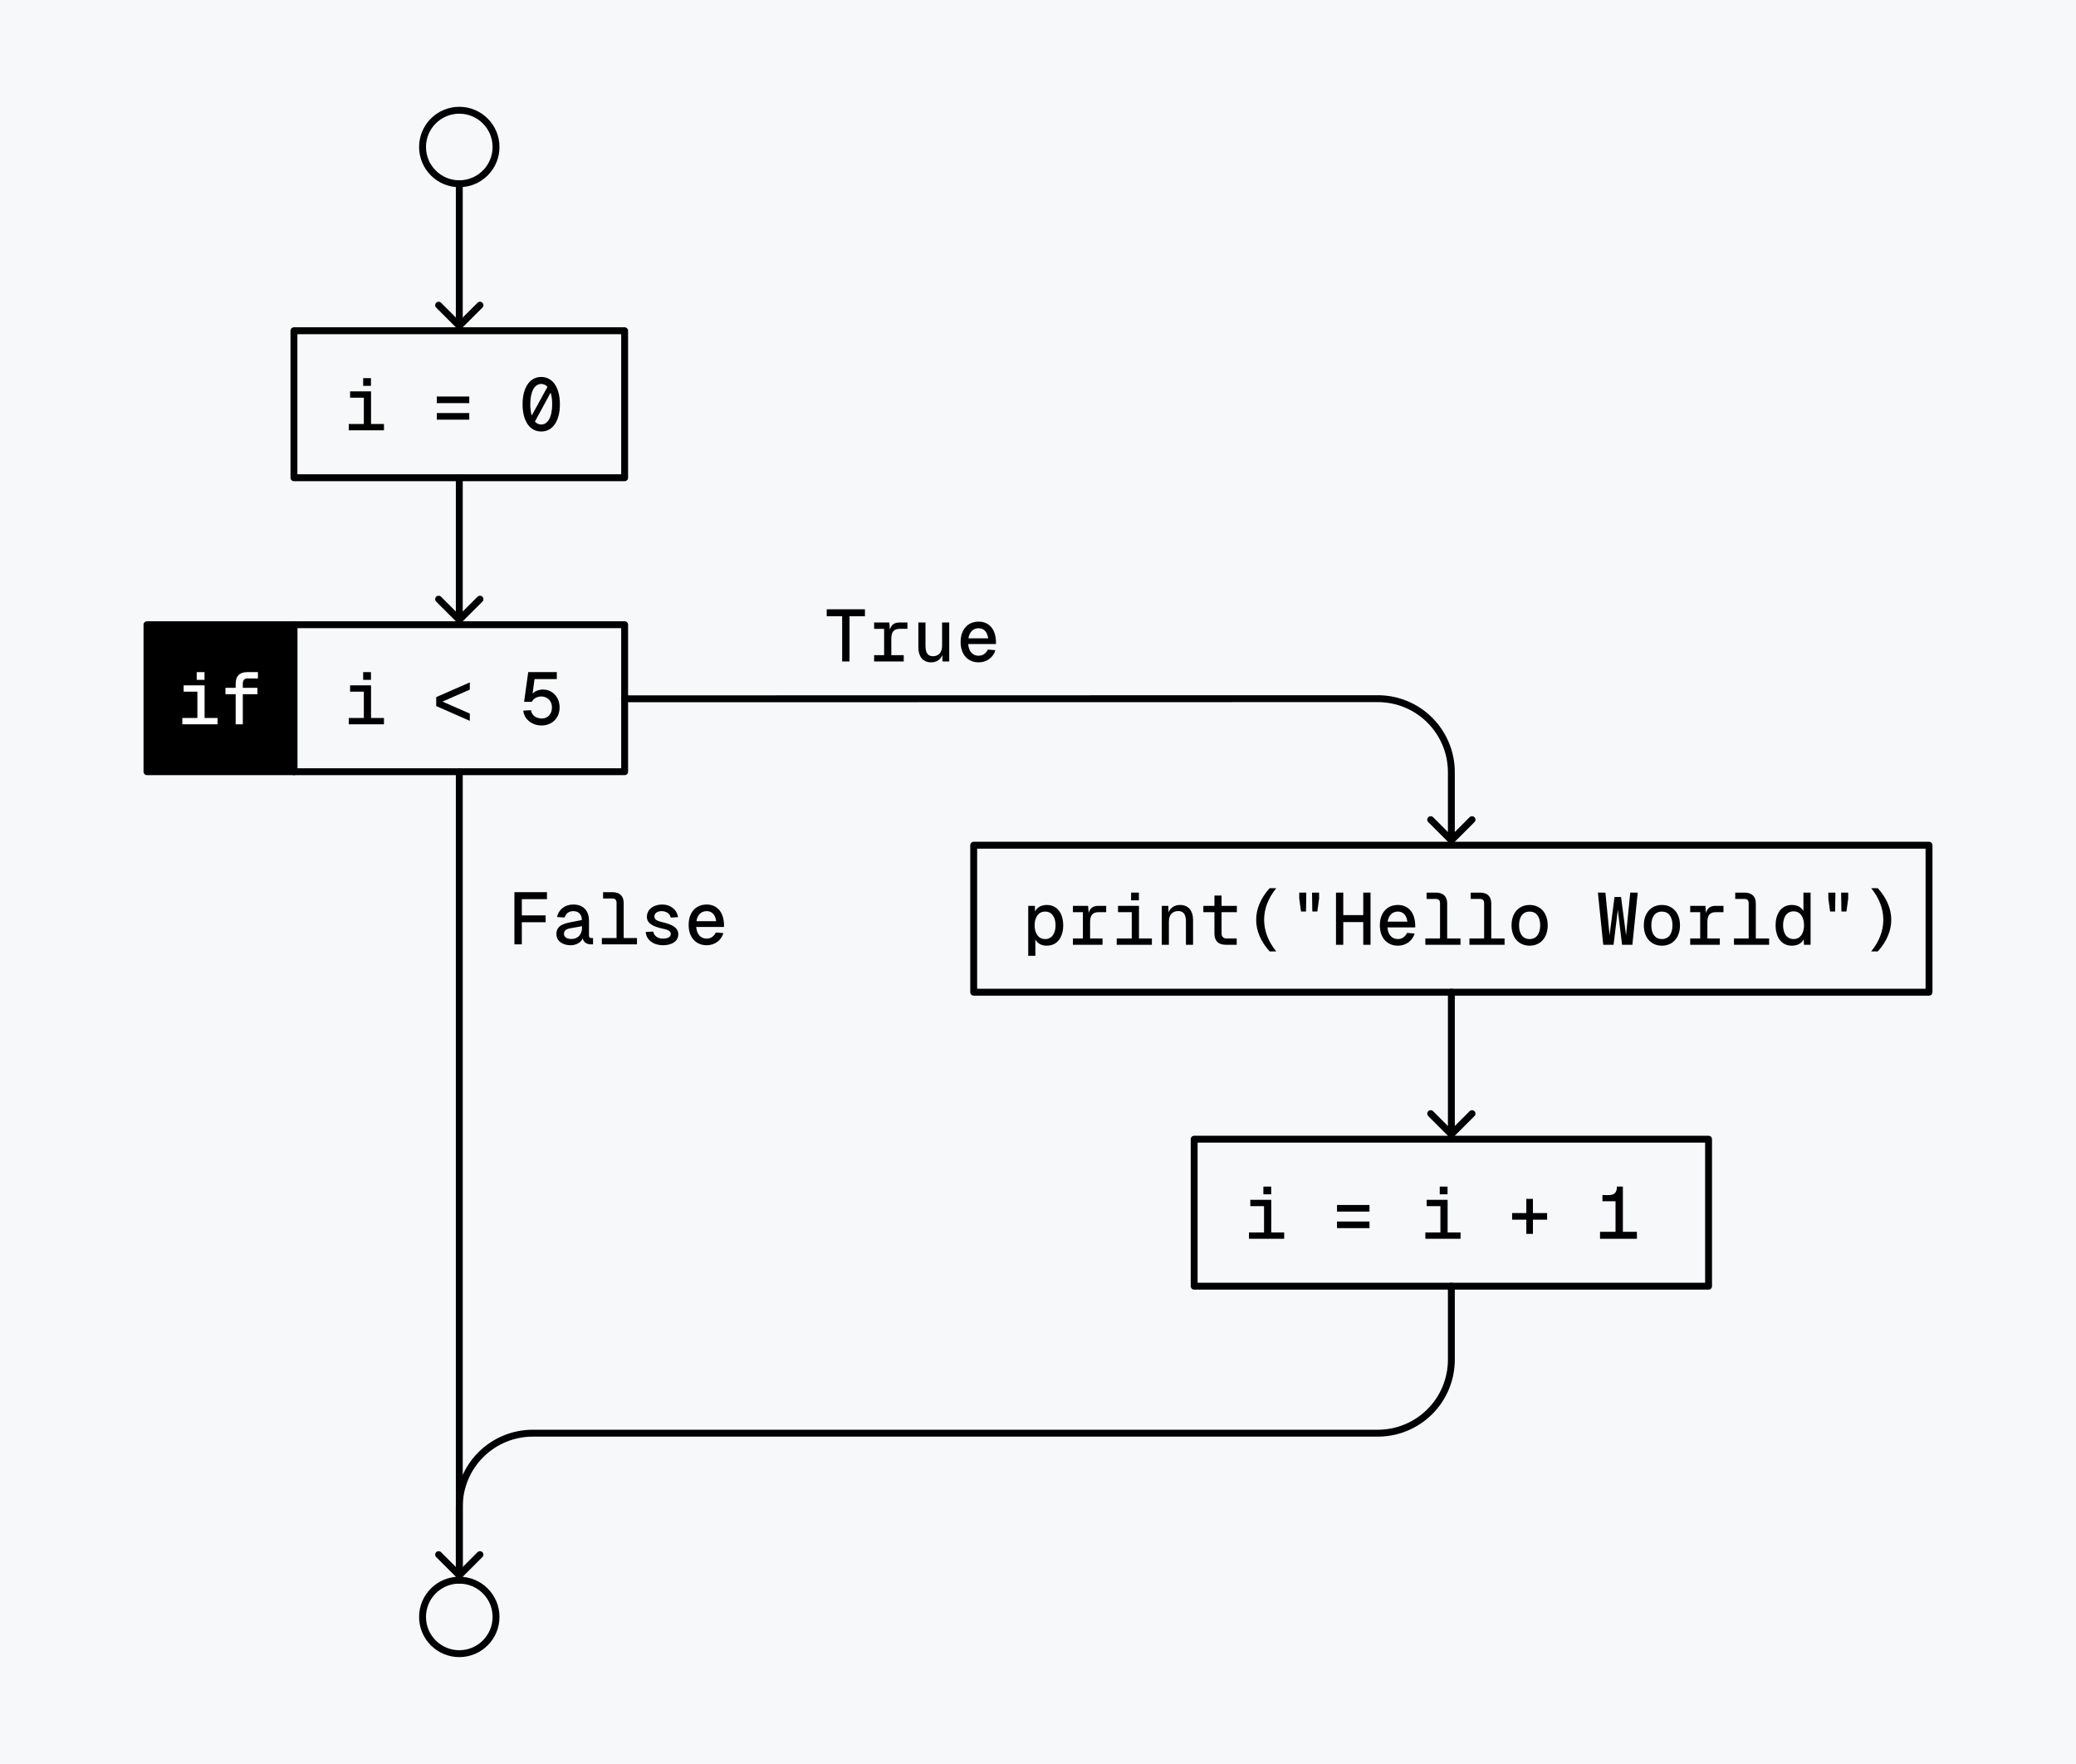 <?xml version="1.0" encoding="UTF-8" standalone="no"?><!DOCTYPE svg PUBLIC "-//W3C//DTD SVG 1.1//EN" "http://www.w3.org/Graphics/SVG/1.1/DTD/svg11.dtd"><svg width="100%" height="100%" viewBox="0 0 452 384" version="1.1" xmlns="http://www.w3.org/2000/svg" xmlns:xlink="http://www.w3.org/1999/xlink" xml:space="preserve" xmlns:serif="http://www.serif.com/" style="fill-rule:evenodd;clip-rule:evenodd;stroke-linecap:round;stroke-linejoin:round;stroke-miterlimit:1.5;"><rect id="if" x="0" y="0" width="452" height="384" style="fill:#f6f8fa;"/><g id="if1" serif:id="if"><rect x="32" y="136" width="32" height="32" style="stroke:#000;stroke-width:1.5px;"/><path d="M80.784,149.2l-4.56,-0l0,1.376l2.992,-0l0,5.728l-3.28,-0l0,1.376l7.664,-0l0,-1.376l-2.816,-0l0,-7.104Zm-1.712,-1.2l1.696,-0l0,-1.68l-1.696,-0l0,1.68Z" style="fill-rule:nonzero;"/><path d="M102.288,148.56l-7.312,3.2l-0,1.952l7.312,3.216l-0,-1.584l-5.952,-2.608l5.952,-2.608l-0,-1.568Z" style="fill-rule:nonzero;"/><path d="M121.232,146.32l-6.224,-0l-0.896,6.464l1.696,-0c0.288,-0.688 1.152,-1.168 2.016,-1.168c1.36,-0 2.352,0.96 2.352,2.4c-0,1.408 -0.912,2.4 -2.16,2.4c-1.312,-0 -2.24,-0.688 -2.416,-1.808l-1.664,0.096c0.16,1.824 1.872,3.232 3.936,3.232c2.336,-0 3.968,-1.616 3.968,-3.92c-0,-2.272 -1.568,-3.904 -3.632,-3.904c-0.832,-0 -1.744,0.32 -2.256,0.896l0.432,-3.168l4.848,-0l-0,-1.52Z" style="fill-rule:nonzero;"/><path d="M223.872,208.08l1.552,-0l-0,-3.568c0.48,0.896 1.328,1.36 2.48,1.36c2.448,-0 3.584,-2.048 3.584,-4.432c-0,-2.384 -1.136,-4.432 -3.584,-4.432c-1.216,-0 -2.08,0.512 -2.544,1.424l-0.048,-1.232l-1.44,-0l-0,10.88Zm1.392,-6.64c-0,-1.536 0.688,-2.992 2.288,-2.992c1.616,-0 2.272,1.44 2.272,2.992c-0,1.552 -0.656,2.992 -2.272,2.992c-1.6,-0 -2.288,-1.456 -2.288,-2.992Z" style="fill-rule:nonzero;"/><path d="M236.912,197.2l-3.312,-0l-0,1.376l2.176,-0l-0,5.728l-2.176,-0l-0,1.376l6.448,-0l-0,-1.376l-2.704,-0l-0,-3.632c-0,-1.408 0.56,-2.096 1.824,-2.096l1.68,-0l-0,-1.376l-1.728,-0c-1.12,-0 -1.808,0.496 -2.096,1.568l-0.112,-1.568Z" style="fill-rule:nonzero;"/><path d="M247.984,197.2l-4.56,-0l-0,1.376l2.992,-0l-0,5.728l-3.28,-0l-0,1.376l7.664,-0l-0,-1.376l-2.816,-0l-0,-7.104Zm-1.712,-1.2l1.696,-0l-0,-1.68l-1.696,-0l-0,1.68Z" style="fill-rule:nonzero;"/><path d="M252.944,197.2l-0,8.48l1.552,-0l-0,-5.056c-0,-1.504 0.816,-2.288 2.048,-2.288c1.168,-0 1.664,0.784 1.664,2.288l-0,5.056l1.552,-0l-0,-5.456c-0,-1.824 -0.928,-3.216 -2.816,-3.216c-1.136,-0 -2.08,0.528 -2.528,1.616l-0.048,-1.424l-1.424,-0Z" style="fill-rule:nonzero;"/><path d="M264.416,194.96l-0,2.24l-2.416,-0l-0,1.376l2.416,-0l-0,4.656c-0,1.504 0.752,2.448 2.544,2.448l2.304,-0l-0,-1.376l-2.208,-0c-0.704,-0 -1.088,-0.432 -1.088,-1.136l-0,-4.592l3.328,-0l-0,-1.376l-3.328,-0l-0,-2.24l-1.552,-0Z" style="fill-rule:nonzero;"/><path d="M277.872,193.36l-1.44,-0c-3.904,4.32 -3.904,9.44 -0,13.76l1.44,-0c-3.52,-4.32 -3.52,-9.44 -0,-13.76Z" style="fill-rule:nonzero;"/><path d="M285.664,194.32l0.064,4.112l1.088,-0l0.384,-2.816l-0,-1.296l-1.536,-0Zm-2.784,1.296l0.384,2.816l1.088,-0l0.064,-4.112l-1.536,-0l-0,1.296Z" style="fill-rule:nonzero;"/><path d="M290.88,205.68l1.584,-0l-0,-4.944l4.352,-0l-0,4.944l1.584,-0l-0,-11.36l-1.584,-0l-0,4.896l-4.352,-0l-0,-4.896l-1.584,-0l-0,11.36Z" style="fill-rule:nonzero;"/><path d="M300.432,201.44c-0,2.704 1.552,4.432 3.936,4.432c1.696,-0 3.152,-1.024 3.632,-2.64l-1.648,-0.144c-0.368,0.848 -1.136,1.344 -1.984,1.344c-1.344,-0 -2.16,-0.944 -2.288,-2.544l6.048,-0l-0,-0.592c-0.128,-3.056 -1.856,-4.288 -3.76,-4.288c-2.384,0 -3.936,1.728 -3.936,4.432Zm1.696,-0.8c0.224,-1.376 1.008,-2.192 2.24,-2.192c0.96,0 1.84,0.576 2.064,2.192l-4.304,0Z" style="fill-rule:nonzero;"/><path d="M310.336,204.304l-0,1.376l7.648,-0l-0,-1.376l-2.896,-0l-0,-7.648c-0,-1.52 -0.88,-2.336 -2.464,-2.336l-2.016,-0l-0,1.376l2.016,-0c0.624,-0 0.912,0.304 0.912,0.96l-0,7.648l-3.2,-0Z" style="fill-rule:nonzero;"/><path d="M319.936,204.304l-0,1.376l7.648,-0l-0,-1.376l-2.896,-0l-0,-7.648c-0,-1.52 -0.88,-2.336 -2.464,-2.336l-2.016,-0l-0,1.376l2.016,-0c0.624,-0 0.912,0.304 0.912,0.96l-0,7.648l-3.2,-0Z" style="fill-rule:nonzero;"/><path d="M333.04,205.872c2.352,-0 3.936,-1.744 3.936,-4.432c-0,-2.688 -1.584,-4.432 -3.936,-4.432c-2.352,-0 -3.936,1.744 -3.936,4.432c-0,2.688 1.584,4.432 3.936,4.432Zm-2.304,-4.432c-0,-1.872 0.848,-2.992 2.304,-2.992c1.456,-0 2.304,1.12 2.304,2.992c-0,1.872 -0.848,2.992 -2.304,2.992c-1.456,-0 -2.304,-1.12 -2.304,-2.992Z" style="fill-rule:nonzero;"/><path d="M349.072,205.68l2.24,-0l0.928,-7.616l0.928,7.616l2.24,-0l1.168,-11.36l-1.632,-0l-0.912,9.28l-1.088,-8.32l-1.424,-0l-1.072,8.304l-0.912,-9.264l-1.632,-0l1.168,11.36Z" style="fill-rule:nonzero;"/><path d="M361.84,205.872c2.352,-0 3.936,-1.744 3.936,-4.432c-0,-2.688 -1.584,-4.432 -3.936,-4.432c-2.352,-0 -3.936,1.744 -3.936,4.432c-0,2.688 1.584,4.432 3.936,4.432Zm-2.304,-4.432c-0,-1.872 0.848,-2.992 2.304,-2.992c1.456,-0 2.304,1.12 2.304,2.992c-0,1.872 -0.848,2.992 -2.304,2.992c-1.456,-0 -2.304,-1.12 -2.304,-2.992Z" style="fill-rule:nonzero;"/><path d="M371.312,197.2l-3.312,-0l-0,1.376l2.176,-0l-0,5.728l-2.176,-0l-0,1.376l6.448,-0l-0,-1.376l-2.704,-0l-0,-3.632c-0,-1.408 0.56,-2.096 1.824,-2.096l1.68,-0l-0,-1.376l-1.728,-0c-1.12,-0 -1.808,0.496 -2.096,1.568l-0.112,-1.568Z" style="fill-rule:nonzero;"/><path d="M377.536,204.304l-0,1.376l7.648,-0l-0,-1.376l-2.896,-0l-0,-7.648c-0,-1.52 -0.88,-2.336 -2.464,-2.336l-2.016,-0l-0,1.376l2.016,-0c0.624,-0 0.912,0.304 0.912,0.96l-0,7.648l-3.2,-0Z" style="fill-rule:nonzero;"/><path d="M394.208,194.32l-1.552,-0l-0,4c-0.496,-0.848 -1.328,-1.312 -2.544,-1.312c-2.384,-0 -3.52,2.048 -3.52,4.432c-0,2.384 1.136,4.432 3.52,4.432c1.28,0 2.144,-0.512 2.608,-1.392l0.048,1.2l1.44,0l-0,-11.36Zm-5.984,7.12c-0,-1.6 0.656,-3.04 2.288,-3.04c1.6,0 2.272,1.456 2.272,3.04c-0,1.536 -0.672,2.992 -2.272,2.992c-1.632,0 -2.288,-1.44 -2.288,-2.992Z" style="fill-rule:nonzero;"/><path d="M400.864,194.32l0.064,4.112l1.088,-0l0.384,-2.816l-0,-1.296l-1.536,-0Zm-2.784,1.296l0.384,2.816l1.088,-0l0.064,-4.112l-1.536,-0l-0,1.296Z" style="fill-rule:nonzero;"/><path d="M408.848,193.36l-1.44,-0c3.52,4.32 3.52,9.44 -0,13.76l1.44,-0c3.904,-4.32 3.904,-9.44 -0,-13.76Z" style="fill-rule:nonzero;"/><path d="M80.784,85.2l-4.56,-0l-0,1.376l2.992,-0l-0,5.728l-3.28,-0l-0,1.376l7.664,-0l-0,-1.376l-2.816,-0l-0,-7.104Zm-1.712,-1.2l1.696,-0l-0,-1.68l-1.696,-0l-0,1.68Z" style="fill-rule:nonzero;"/><path d="M95.104,86.32l-0,1.44l7.072,-0l-0,-1.44l-7.072,-0Zm-0,5.04l7.072,-0l-0,-1.44l-7.072,-0l-0,1.44Z" style="fill-rule:nonzero;"/><path d="M117.84,93.936c2.512,-0 4.064,-2.304 4.064,-5.92c-0,-3.632 -1.552,-5.952 -4.064,-5.952c-2.512,-0 -4.064,2.32 -4.064,5.952c-0,3.616 1.552,5.92 4.064,5.92Zm-2.384,-5.92c-0,-2.752 0.912,-4.432 2.384,-4.432c0.528,-0 0.992,0.224 1.36,0.624l-3.424,6.256c-0.208,-0.672 -0.32,-1.488 -0.32,-2.448Zm1.008,3.76l3.424,-6.304c0.224,0.688 0.336,1.552 0.336,2.544c-0,2.72 -0.912,4.4 -2.384,4.4c-0.544,-0 -1.008,-0.224 -1.376,-0.64Z" style="fill-rule:nonzero;"/><rect x="64" y="136" width="72" height="32" style="fill:none;stroke:#000;stroke-width:1.5px;"/><rect x="212" y="184" width="208" height="32" style="fill:none;stroke:#000;stroke-width:1.5px;"/><path d="M276.784,261.2l-4.56,-0l-0,1.376l2.992,-0l-0,5.728l-3.28,-0l-0,1.376l7.664,-0l-0,-1.376l-2.816,-0l-0,-7.104Zm-1.712,-1.2l1.696,-0l-0,-1.68l-1.696,-0l-0,1.68Z" style="fill-rule:nonzero;"/><path d="M291.104,262.32l-0,1.44l7.072,-0l-0,-1.44l-7.072,-0Zm-0,5.04l7.072,-0l-0,-1.44l-7.072,-0l-0,1.44Z" style="fill-rule:nonzero;"/><path d="M315.184,261.2l-4.56,-0l-0,1.376l2.992,-0l-0,5.728l-3.28,-0l-0,1.376l7.664,-0l-0,-1.376l-2.816,-0l-0,-7.104Zm-1.712,-1.2l1.696,-0l-0,-1.68l-1.696,-0l-0,1.68Z" style="fill-rule:nonzero;"/><path d="M329.232,264.08l-0,1.44l3.088,-0l-0,3.088l1.44,-0l-0,-3.088l3.088,-0l-0,-1.44l-3.088,-0l-0,-3.088l-1.44,-0l-0,3.088l-3.088,-0Z" style="fill-rule:nonzero;"/><path d="M348.368,268.16l-0,1.52l8.032,-0l-0,-1.52l-3.056,-0l-0,-9.84l-1.296,-0c-0,1.296 -0.56,1.856 -1.856,1.856l-1.296,-0l-0,1.328l2.848,-0l-0,6.656l-3.376,-0Z" style="fill-rule:nonzero;"/><rect x="260" y="248" width="112" height="32" style="fill:none;stroke:#000;stroke-width:1.5px;"/><rect x="64" y="72" width="72" height="32" style="fill:none;stroke:#000;stroke-width:1.5px;"/><path d="M44.544,149.2l-4.56,-0l-0,1.376l2.992,-0l-0,5.728l-3.28,-0l-0,1.376l7.664,-0l-0,-1.376l-2.816,-0l-0,-7.104Zm-1.712,-1.2l1.696,-0l-0,-1.68l-1.696,-0l-0,1.68Z" style="fill:#fff;fill-rule:nonzero;"/><path d="M51.312,148.832l-0,0.912l-2.224,-0l-0,1.376l2.224,-0l-0,6.56l1.552,-0l-0,-6.56l3.184,-0l-0,-1.376l-3.184,-0l-0,-0.944c-0,-0.688 0.384,-1.104 0.928,-1.104l2.368,-0l-0,-1.376l-2.336,-0c-1.728,-0 -2.512,0.944 -2.512,2.512Z" style="fill:#fff;fill-rule:nonzero;"/><path d="M104.5,130.439l-4.5,4.5l-4.5,-4.5" style="fill:none;stroke:#000;stroke-width:1.5px;stroke-linejoin:miter;stroke-miterlimit:10;"/><path d="M100,104l-0,30.939" style="fill:none;stroke:#000;stroke-width:1.5px;"/><path d="M320.5,242.439l-4.5,4.5l-4.5,-4.5" style="fill:none;stroke:#000;stroke-width:1.5px;stroke-linejoin:miter;stroke-miterlimit:10;"/><path d="M316,216l-0,30.939" style="fill:none;stroke:#000;stroke-width:1.5px;"/><path d="M104.5,66.439l-4.5,4.5l-4.5,-4.5" style="fill:none;stroke:#000;stroke-width:1.5px;stroke-linejoin:miter;stroke-miterlimit:10;"/><path d="M100,40l-0,30.939" style="fill:none;stroke:#000;stroke-width:1.5px;"/><path d="M320.5,178.439l-4.5,4.5l-4.5,-4.5" style="fill:none;stroke:#000;stroke-width:1.5px;stroke-linejoin:miter;stroke-miterlimit:10;"/><path d="M136,152.128c0,-0 119.921,-0.021 163.997,-0.029c4.244,-0.001 8.315,1.684 11.316,4.685c3.001,3.001 4.687,7.071 4.687,11.315c-0,6.215 -0,12.42 -0,14.84" style="fill:none;stroke:#000;stroke-width:1.5px;"/><path d="M104.5,338.439l-4.5,4.5l-4.5,-4.5" style="fill:none;stroke:#000;stroke-width:1.5px;stroke-linejoin:miter;stroke-miterlimit:10;"/><path d="M100,168c-0,-0 -0,160.343 -0,174.939" style="fill:none;stroke:#000;stroke-width:1.5px;"/><path d="M188.32,132.64l-8.32,-0l-0,1.52l3.36,-0l-0,9.84l1.6,-0l-0,-9.84l3.36,-0l-0,-1.52Z" style="fill-rule:nonzero;"/><path d="M193.632,135.52l-3.312,-0l-0,1.376l2.176,-0l0,5.728l-2.176,-0l-0,1.376l6.448,-0l-0,-1.376l-2.704,-0l-0,-3.632c-0,-1.408 0.56,-2.096 1.824,-2.096l1.68,-0l-0,-1.376l-1.728,-0c-1.12,-0 -1.808,0.496 -2.096,1.568l-0.112,-1.568Z" style="fill-rule:nonzero;"/><path d="M206.672,144l-0,-8.48l-1.552,-0l-0,5.056c-0,1.504 -0.8,2.288 -2,2.288c-1.12,-0 -1.616,-0.784 -1.616,-2.288l-0,-5.056l-1.552,-0l-0,5.456c-0,1.824 0.912,3.216 2.768,3.216c1.088,-0 2.016,-0.512 2.464,-1.568l0.016,1.376l1.472,-0Z" style="fill-rule:nonzero;"/><path d="M209.152,139.76c-0,2.704 1.552,4.432 3.936,4.432c1.696,-0 3.152,-1.024 3.632,-2.64l-1.648,-0.144c-0.368,0.848 -1.136,1.344 -1.984,1.344c-1.344,-0 -2.16,-0.944 -2.288,-2.544l6.048,-0l-0,-0.592c-0.128,-3.056 -1.856,-4.288 -3.76,-4.288c-2.384,0 -3.936,1.728 -3.936,4.432Zm1.696,-0.8c0.224,-1.376 1.008,-2.192 2.24,-2.192c0.96,0 1.84,0.576 2.064,2.192l-4.304,0Z" style="fill-rule:nonzero;"/><path d="M112,194.224l-0,11.36l1.616,-0l-0,-4.816l5.184,-0l-0,-1.488l-5.184,-0l-0,-3.536l5.472,-0l-0,-1.52l-7.088,-0Z" style="fill-rule:nonzero;"/><path d="M121.296,199.632l1.648,0.112c0.192,-0.816 0.896,-1.392 1.856,-1.392c1.136,-0 1.872,0.64 1.888,1.936l-2.288,0.448c-1.952,0.368 -3.248,0.864 -3.248,2.624c-0,1.52 1.376,2.416 3.088,2.416c1.328,-0 2.32,-0.704 2.64,-1.488c0.16,0.752 0.768,1.296 1.792,1.296l0.448,-0l-0,-1.376l-0.368,-0c-0.352,-0 -0.512,-0.16 -0.512,-0.528l-0,-3.216c-0,-2.352 -1.36,-3.552 -3.424,-3.552c-1.792,-0 -3.2,1.072 -3.52,2.72Zm1.488,3.696c-0,-1.072 0.928,-1.168 2.112,-1.376l1.824,-0.32l-0,0.368c-0,1.52 -1.008,2.416 -2.288,2.416c-1.12,-0 -1.632,-0.496 -1.648,-1.088Z" style="fill-rule:nonzero;"/><path d="M131.04,204.208l-0,1.376l7.648,-0l-0,-1.376l-2.896,-0l-0,-7.648c-0,-1.52 -0.88,-2.336 -2.464,-2.336l-2.016,-0l-0,1.376l2.016,-0c0.624,-0 0.912,0.304 0.912,0.96l-0,7.648l-3.2,-0Z" style="fill-rule:nonzero;"/><path d="M146.032,199.76l1.6,-0.096c-0.272,-1.68 -1.664,-2.752 -3.456,-2.752c-1.792,-0 -3.328,0.976 -3.328,2.688c-0,1.536 1.584,2.128 3.184,2.512c0.944,0.224 2.016,0.368 2.016,1.2c-0,0.8 -0.88,1.024 -1.728,1.024c-1.088,0 -1.936,-0.592 -2.096,-1.536l-1.632,0.096c0.128,1.76 1.744,2.88 3.728,2.88c1.76,0 3.36,-0.72 3.36,-2.384c-0,-1.584 -1.616,-2.176 -3.232,-2.576c-0.944,-0.24 -1.968,-0.432 -1.968,-1.28c-0.016,-0.784 0.736,-1.184 1.552,-1.184c0.992,-0 1.824,0.512 2,1.408Z" style="fill-rule:nonzero;"/><path d="M149.936,201.344c-0,2.704 1.552,4.432 3.936,4.432c1.696,-0 3.152,-1.024 3.632,-2.64l-1.648,-0.144c-0.368,0.848 -1.136,1.344 -1.984,1.344c-1.344,-0 -2.16,-0.944 -2.288,-2.544l6.048,-0l-0,-0.592c-0.128,-3.056 -1.856,-4.288 -3.76,-4.288c-2.384,0 -3.936,1.728 -3.936,4.432Zm1.696,-0.8c0.224,-1.376 1.008,-2.192 2.24,-2.192c0.96,0 1.84,0.576 2.064,2.192l-4.304,0Z" style="fill-rule:nonzero;"/><path d="M316,280l0,16c0,4.243 -1.686,8.313 -4.686,11.314c-3.001,3 -7.071,4.686 -11.314,4.686c-40,-0 -144,-0 -184,-0c-4.243,-0 -8.313,1.686 -11.314,4.686c-3,3.001 -4.686,7.071 -4.686,11.314c0,8.007 0,16.016 0,16.016" style="fill:none;stroke:#000;stroke-width:1.5px;"/><circle cx="100" cy="32" r="8" style="fill:none;stroke:#000;stroke-width:1.5px;"/><circle cx="100" cy="352" r="8" style="fill:none;stroke:#000;stroke-width:1.5px;"/></g></svg>